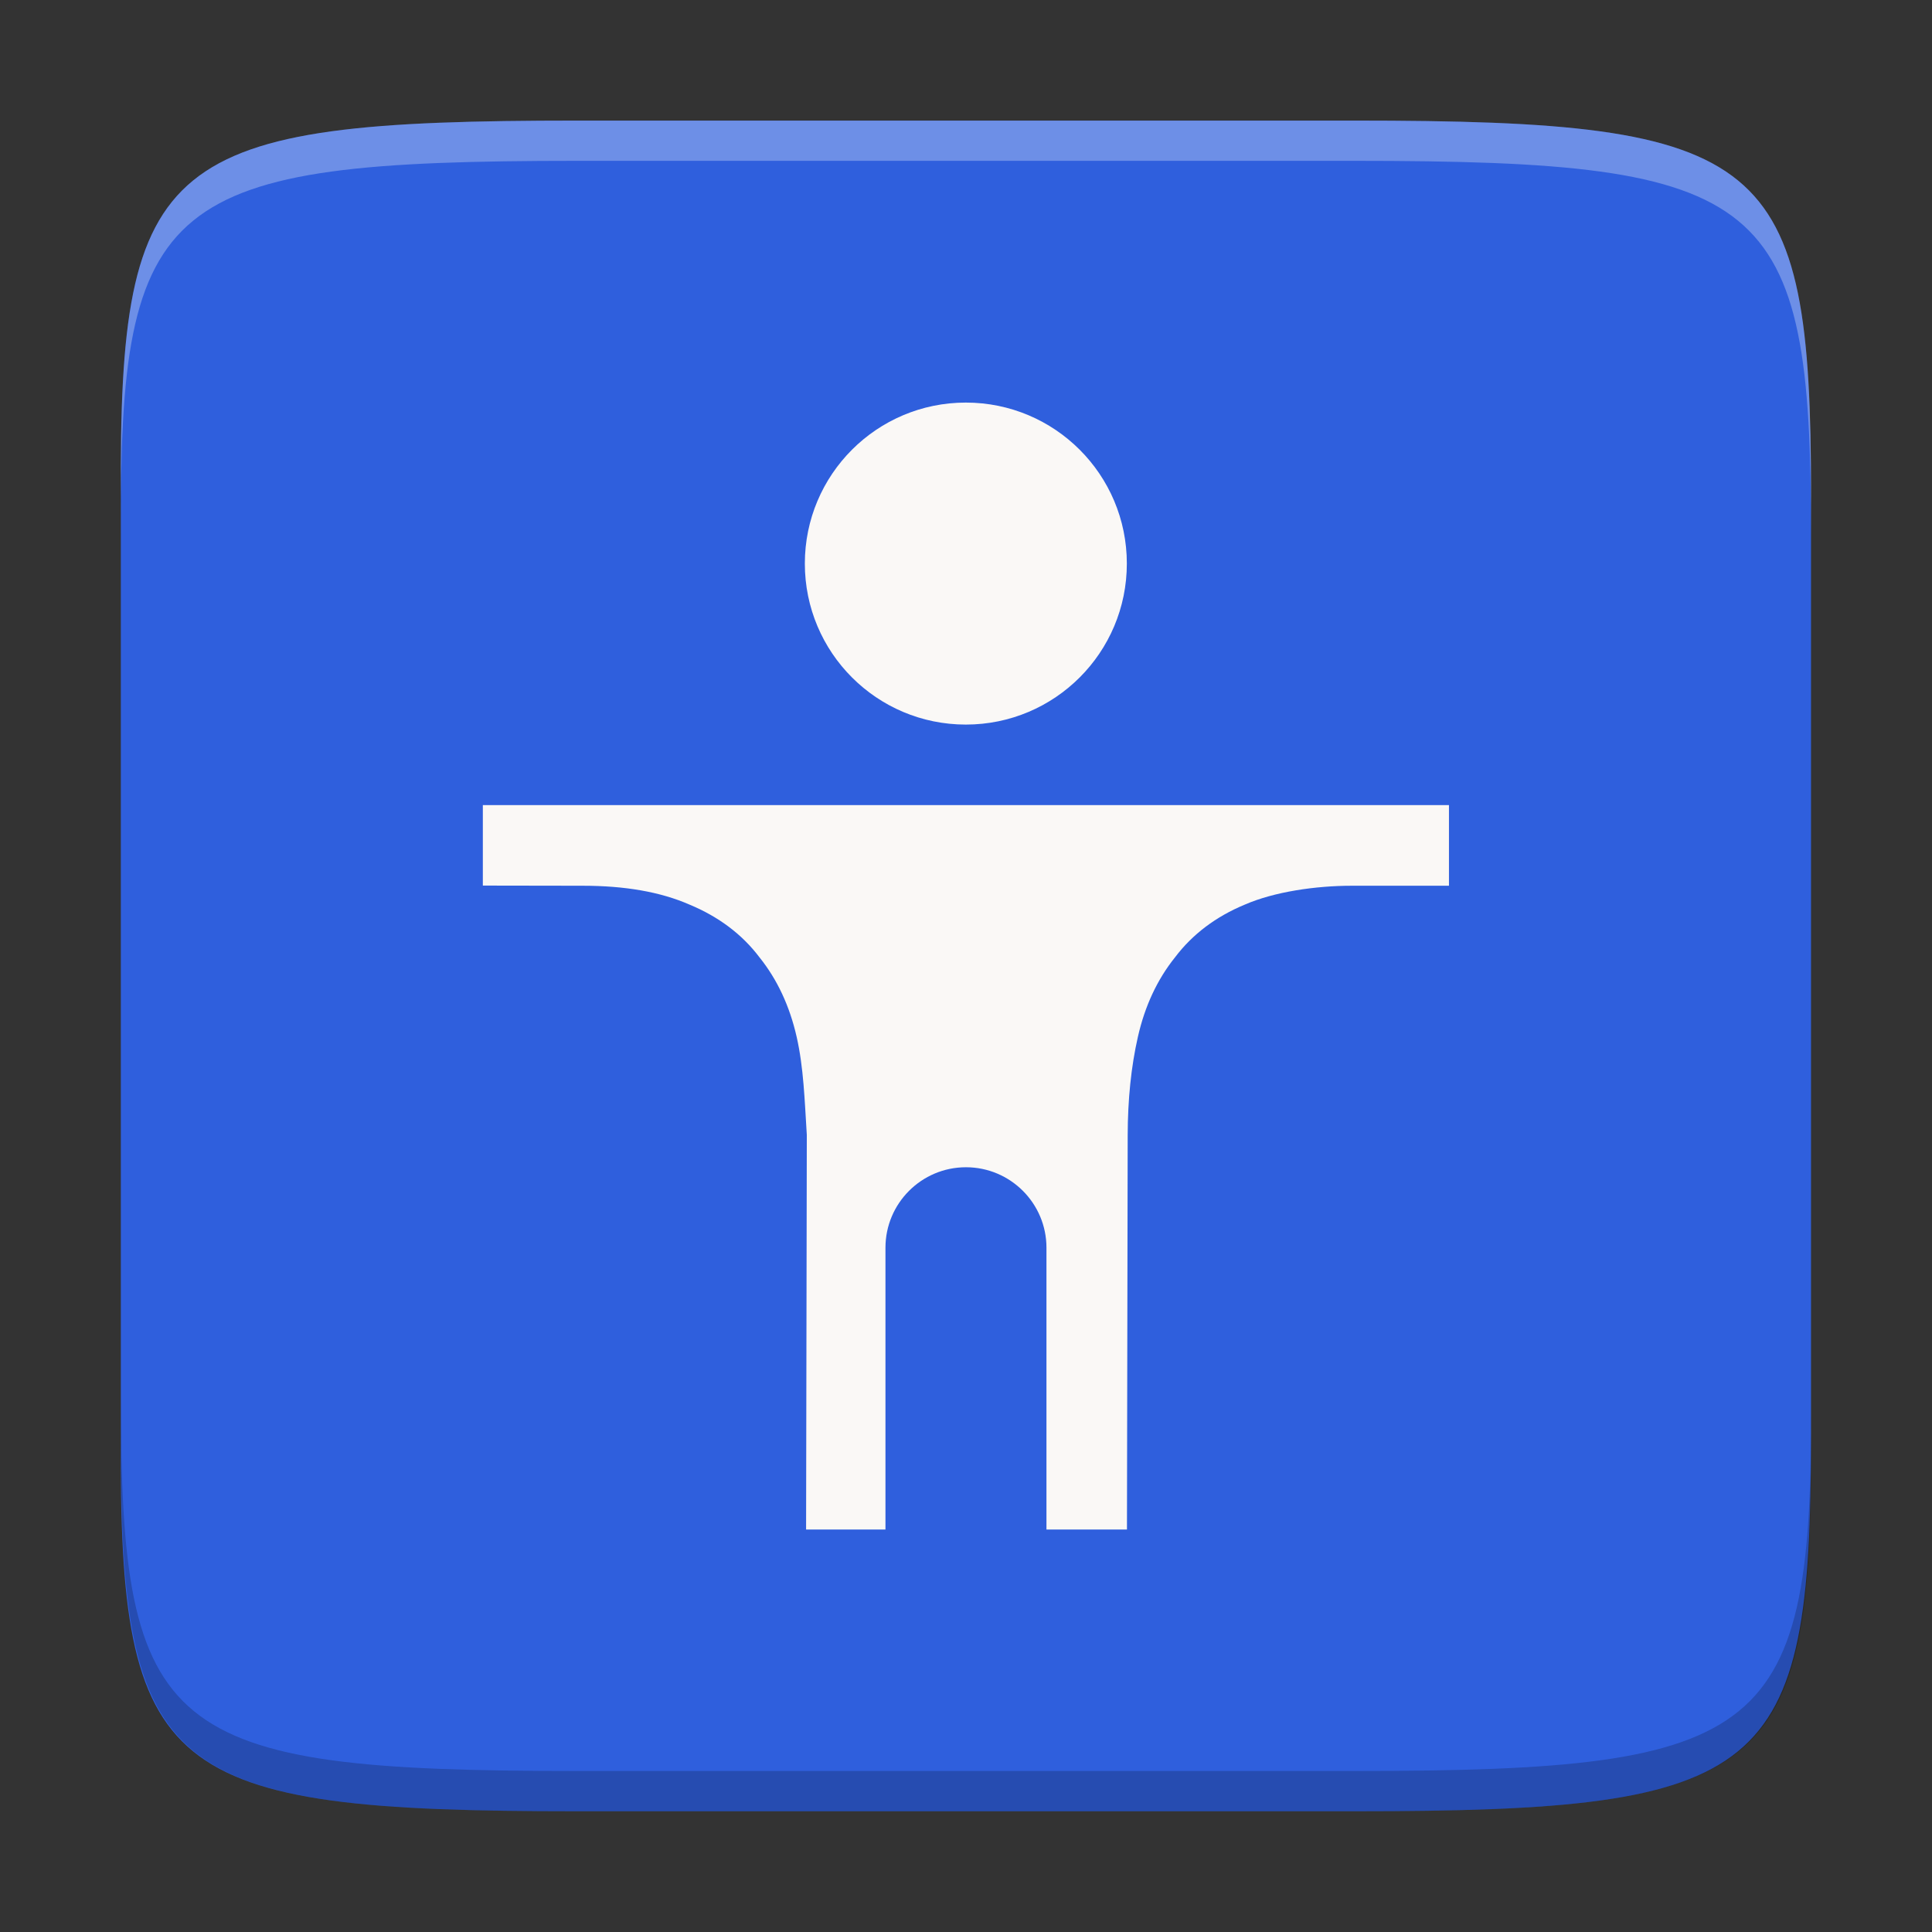 <?xml version="1.0" encoding="UTF-8" standalone="no"?>
<svg
   xmlns:osb="http://www.openswatchbook.org/uri/2009/osb"
   xmlns:dc="http://purl.org/dc/elements/1.1/"
   xmlns:cc="http://creativecommons.org/ns#"
   xmlns:rdf="http://www.w3.org/1999/02/22-rdf-syntax-ns#"
   xmlns:svg="http://www.w3.org/2000/svg"
   xmlns="http://www.w3.org/2000/svg"
   xmlns:sodipodi="http://sodipodi.sourceforge.net/DTD/sodipodi-0.dtd"
   xmlns:inkscape="http://www.inkscape.org/namespaces/inkscape"
   width="24"
   height="24"
   version="1.1"
   id="svg23"
   sodipodi:docname="preferences-desktop-accessibility.zvg.svg"
   inkscape:version="0.92.4 (5da689c313, 2019-01-14)">
  <rect width="100%" height="100%" fill="#333333" stroke="none"/>
  <sodipodi:namedview
     pagecolor="#ffffff"
     bordercolor="#666666"
     borderopacity="1"
     objecttolerance="10"
     gridtolerance="10"
     guidetolerance="10"
     inkscape:pageopacity="0"
     inkscape:pageshadow="2"
     inkscape:window-width="1489"
     inkscape:window-height="931"
     id="namedview25"
     showgrid="false"
     inkscape:zoom="14.75"
     inkscape:cx="-4.6186508"
     inkscape:cy="8"
     inkscape:window-x="0"
     inkscape:window-y="27"
     inkscape:window-maximized="0"
     inkscape:current-layer="svg23" />
  <defs
     id="defs9">
    <linearGradient
       id="linearGradient5606"
       osb:paint="solid">
      <stop
         id="stop5608"
         offset="0"
         style="stop-color:#000000" />
    </linearGradient>
    <linearGradient
       id="linearGradient4526"
       osb:paint="solid">
      <stop
         id="stop4528"
         offset="0"
         style="stop-color:#ffffff" />
    </linearGradient>
    <linearGradient
       id="linearGradient3600-4"
       osb:paint="gradient">
      <stop
         id="stop3602-7"
         offset="0"
         style="stop-color:#f4f4f4" />
      <stop
         id="stop3604-6"
         offset="1"
         style="stop-color:#dbdbdb" />
    </linearGradient>
    <clipPath
       clipPathUnits="userSpaceOnUse"
       id="clipPath971">
      <path
         style="color:#000000;display:inline;overflow:visible;visibility:visible;opacity:1;fill:#46a926;fill-opacity:1;fill-rule:nonzero;stroke:none;stroke-width:2;stroke-miterlimit:4;stroke-dasharray:none;stroke-opacity:1;marker:none;enable-background:accumulate"
         d="m 327.865,189 c -4.412,0 -4.887,0.453 -4.865,4.874 V 200 206.126 C 322.978,210.547 323.453,211 327.865,211 h 8.27 C 340.547,211 341,210.547 341,206.126 V 200 193.874 C 341,189.453 340.547,189 336.135,189 Z"
         id="path973"
         inkscape:connector-curvature="0"
         sodipodi:nodetypes="scccssscsss" />
    </clipPath>
  </defs>
  <path
     sodipodi:nodetypes="scccssscsss"
     inkscape:connector-curvature="0"
     id="path914"
     d="m 7.176,1.498 c -5.147,0 -5.7,0.433 -5.675,4.653 V 11.999 17.847 C 1.476,22.067 2.03,22.5 7.176,22.5 h 9.646 c 5.147,0 5.675,-0.433 5.675,-4.653 V 11.999 6.151 c 0,-4.221 -0.529,-4.653 -5.675,-4.653 z"
     style="color:#000000;display:inline;overflow:visible;visibility:visible;fill:#2f5fdd;fill-opacity:1;fill-rule:nonzero;stroke:none;stroke-width:1;marker:none;enable-background:accumulate" />
  <path
     sodipodi:nodetypes="sssssccccccccccsssccccccsccc"
     inkscape:connector-curvature="0"
     style="font-style:normal;font-variant:normal;font-weight:normal;font-stretch:normal;font-size:15px;line-height:125%;font-family:Ubuntu;-inkscape-font-specification:Ubuntu;text-align:center;letter-spacing:0px;word-spacing:0px;writing-mode:lr-tb;text-anchor:middle;display:inline;fill:#faf8f6;fill-opacity:1;stroke:none;stroke-width:0.125;enable-background:new"
     d="m 11.998,5.001 c -1.105,0 -2,0.895 -2,2 0,1.105 0.895,2 2,2 1.105,0 2,-0.895 2,-2 0,-1.105 -0.895,-2 -2,-2 z m -6,5 v 1 l 1.24,0.002 c 0.521,-10e-6 0.964,0.075 1.329,0.235 0.358,0.149 0.652,0.368 0.868,0.655 0.221,0.275 0.375,0.607 0.461,0.986 0.087,0.382 0.099,0.786 0.126,1.212 l 4.9e-4,0.006 -0.009,4.903 h 0.986 v -3.5 c 0,-0.552 0.448,-1 1,-1 0.552,0 1,0.448 1,1 v 3.5 h 1 l 0.009,-4.897 c 0.001,-0.442 0.042,-0.851 0.127,-1.224 0.086,-0.38 0.24,-0.712 0.462,-0.988 0.216,-0.286 0.509,-0.506 0.867,-0.654 0.364,-0.159 0.88,-0.234 1.328,-0.234 h 1.207 v -1.002 z"
     id="path896" />
  <path
     style="color:#000000;display:inline;overflow:visible;visibility:visible;fill:#ffffff;fill-opacity:1;fill-rule:nonzero;stroke:none;stroke-width:1;marker:none;enable-background:accumulate;opacity:0.3"
     d="M 7.176 1.498 C 2.029 1.498 1.477 1.93 1.502 6.15 L 1.502 6.65 C 1.477 2.43 2.029 1.998 7.176 1.998 L 16.822 1.998 C 21.969 1.998 22.498 2.43 22.498 6.65 L 22.498 6.15 C 22.498 1.93 21.969 1.498 16.822 1.498 L 7.176 1.498 z "
     id="path835" />
  <path
     id="path840"
     d="m 16.823,22.5 c 5.147,0 5.699,-0.432 5.674,-4.652 v -0.5 C 22.522,21.568 21.97,22 16.823,22 H 7.177 c -5.147,0 -5.676,-0.432 -5.676,-4.652 v 0.5 c 0,4.221 0.529,4.652 5.676,4.652 z"
     style="color:#000000;display:inline;overflow:visible;visibility:visible;opacity:0.2;fill:#020000;fill-opacity:1;fill-rule:nonzero;stroke:none;stroke-width:1;marker:none;enable-background:accumulate"
     inkscape:connector-curvature="0" />
</svg>
